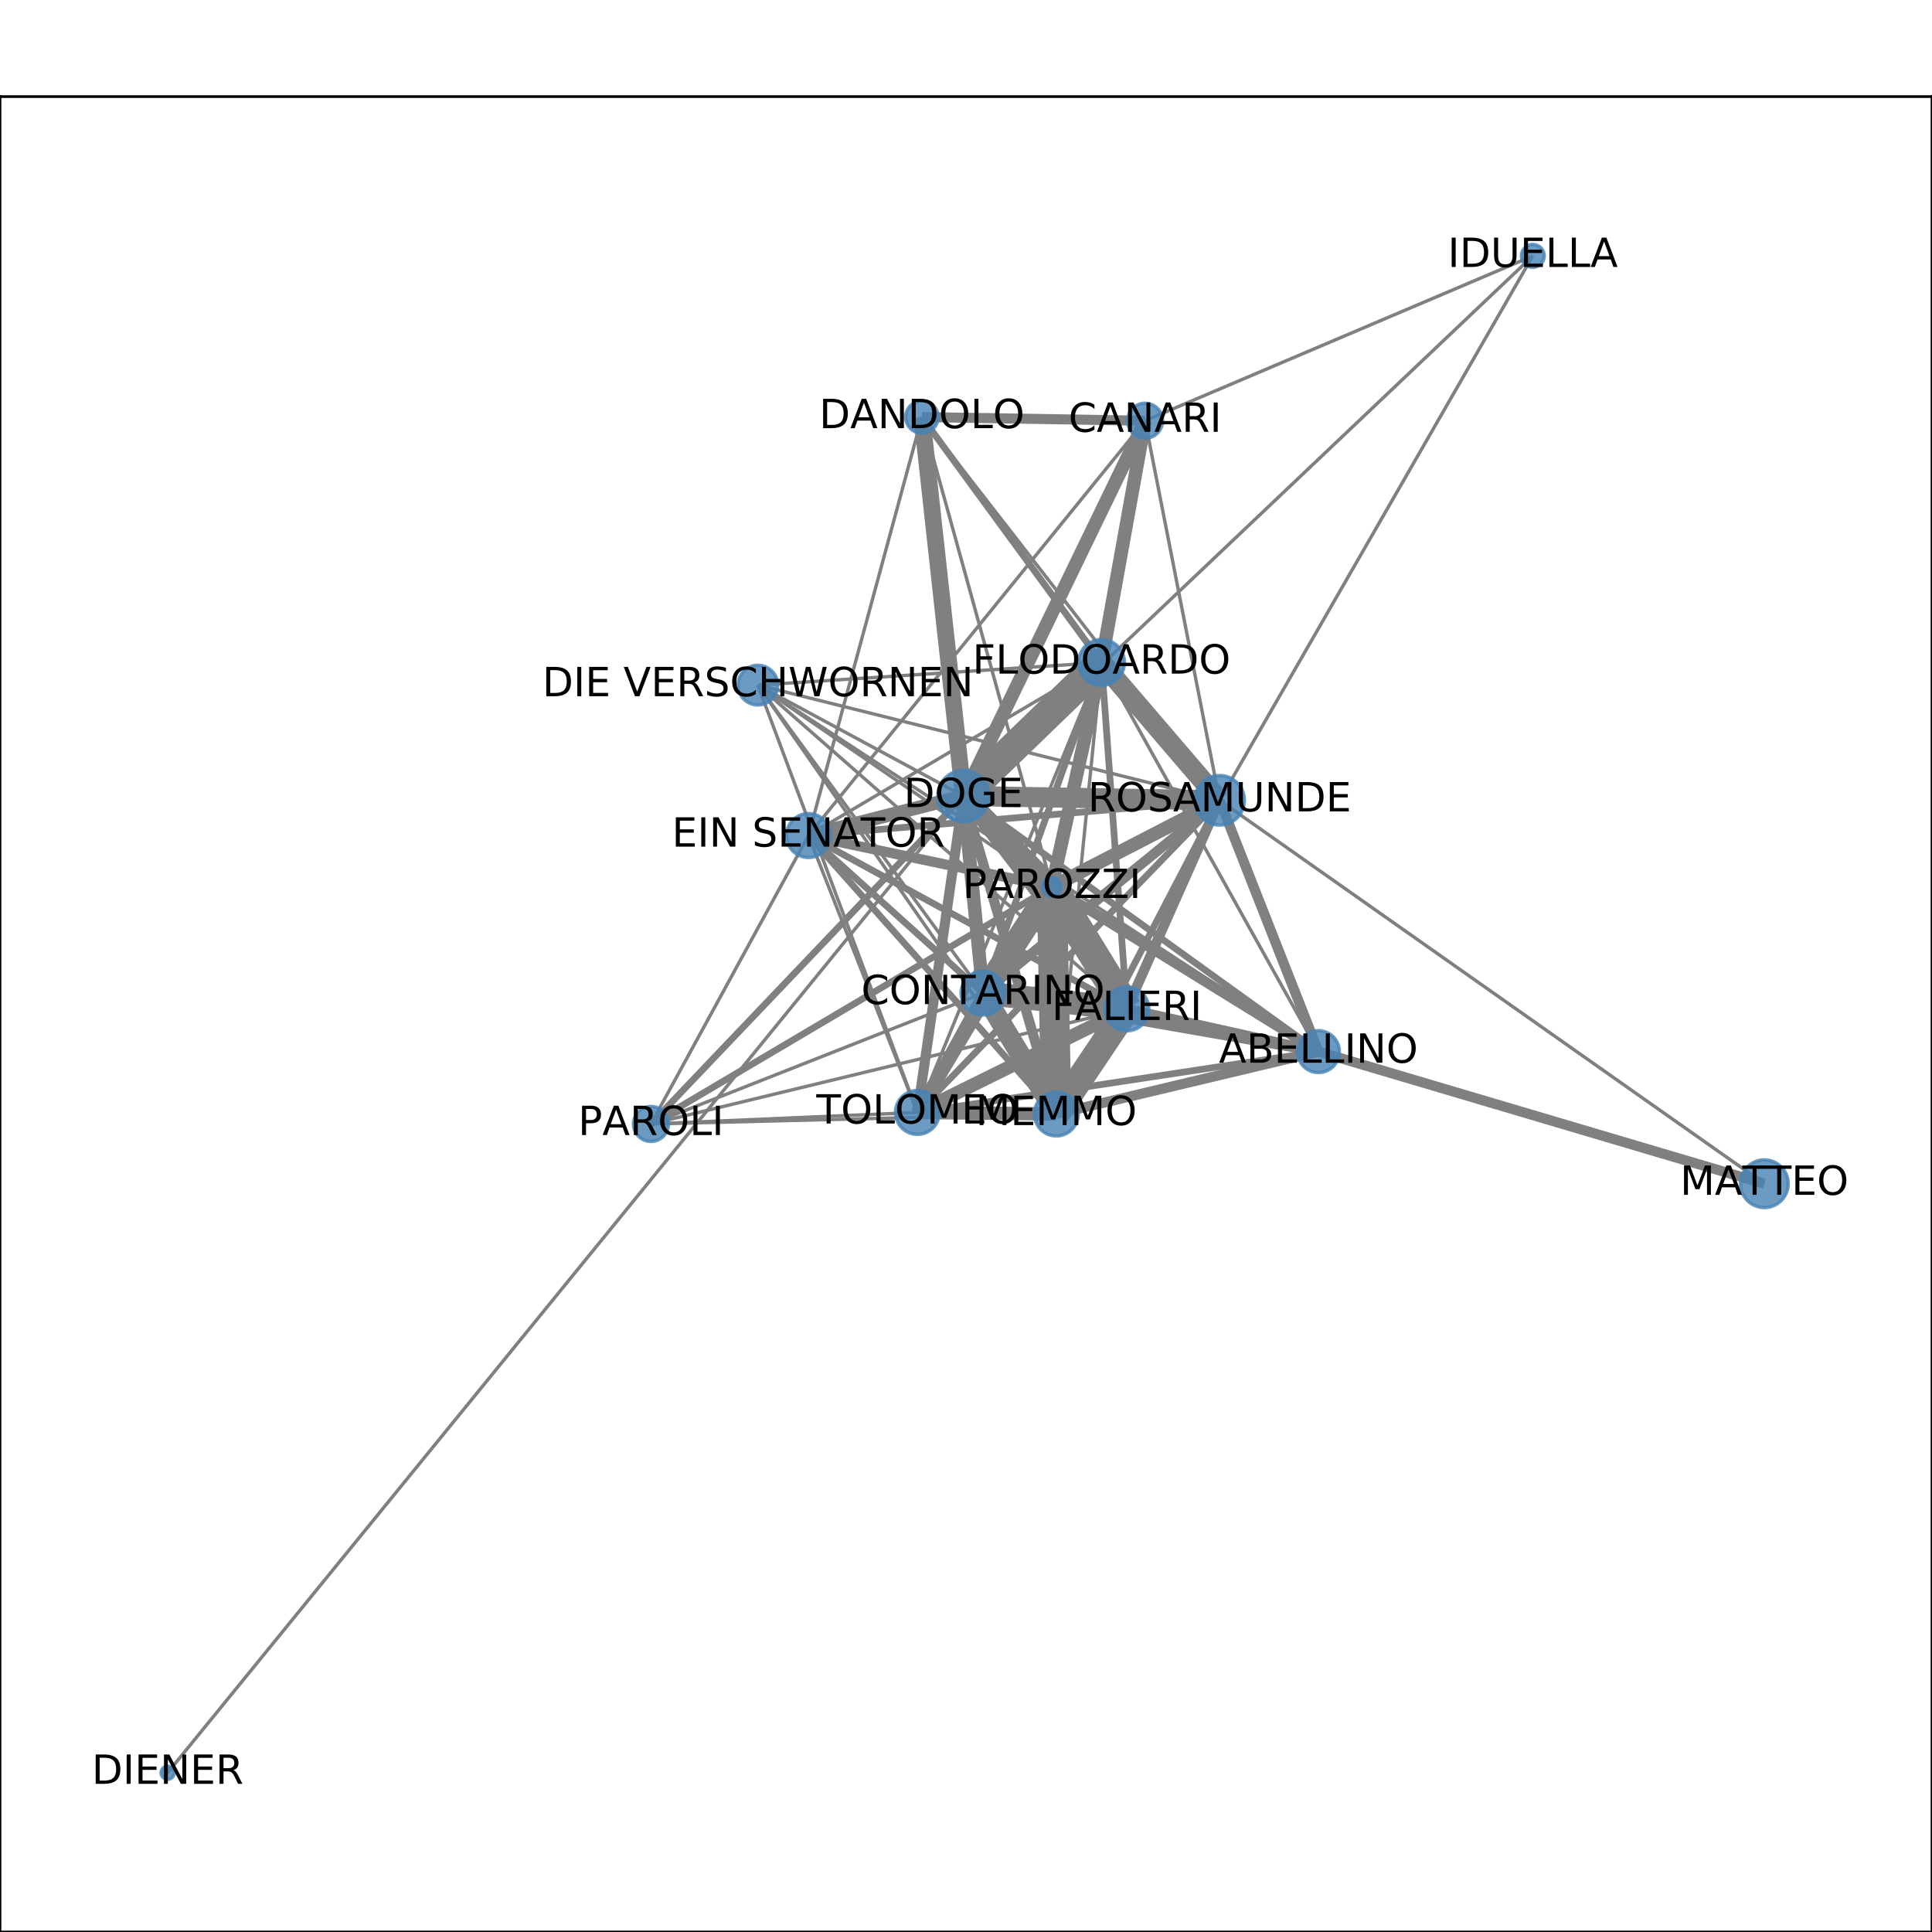 <?xml version="1.0" encoding="utf-8" standalone="no"?>
<!DOCTYPE svg PUBLIC "-//W3C//DTD SVG 1.1//EN"
  "http://www.w3.org/Graphics/SVG/1.1/DTD/svg11.dtd">
<!-- Created with matplotlib (http://matplotlib.org/) -->
<svg height="576pt" version="1.1" viewBox="0 0 576 576" width="576pt" xmlns="http://www.w3.org/2000/svg" xmlns:xlink="http://www.w3.org/1999/xlink">
 <defs>
  <style type="text/css">
*{stroke-linecap:butt;stroke-linejoin:round;}
  </style>
 </defs>
 <g id="figure_1">
  <g id="patch_1">
   <path d="M 0 576 
L 576 576 
L 576 0 
L 0 0 
z
" style="fill:#ffffff;"/>
  </g>
  <g id="axes_1">
   <g id="patch_2">
    <path d="M 0 576 
L 576 576 
L 576 28.8 
L 0 28.8 
z
" style="fill:#ffffff;"/>
   </g>
   <g id="LineCollection_1">
    <path clip-path="url(#p68ef803534)" d="M 241.024 249.104 
L 273.522 331.653 
" style="fill:none;stroke:#808080;"/>
    <path clip-path="url(#p68ef803534)" d="M 241.024 249.104 
L 341.391 125.437 
" style="fill:none;stroke:#808080;"/>
    <path clip-path="url(#p68ef803534)" d="M 241.024 249.104 
L 293.077 296.057 
" style="fill:none;stroke:#808080;stroke-width:2;"/>
    <path clip-path="url(#p68ef803534)" d="M 241.024 249.104 
L 313.596 264.42 
" style="fill:none;stroke:#808080;stroke-width:3;"/>
    <path clip-path="url(#p68ef803534)" d="M 241.024 249.104 
L 194.077 335.09 
" style="fill:none;stroke:#808080;"/>
    <path clip-path="url(#p68ef803534)" d="M 241.024 249.104 
L 274.854 124.339 
" style="fill:none;stroke:#808080;"/>
    <path clip-path="url(#p68ef803534)" d="M 241.024 249.104 
L 287.233 237.315 
" style="fill:none;stroke:#808080;stroke-width:4;"/>
    <path clip-path="url(#p68ef803534)" d="M 241.024 249.104 
L 363.608 238.597 
" style="fill:none;stroke:#808080;stroke-width:2;"/>
    <path clip-path="url(#p68ef803534)" d="M 241.024 249.104 
L 335.961 300.787 
" style="fill:none;stroke:#808080;stroke-width:2;"/>
    <path clip-path="url(#p68ef803534)" d="M 241.024 249.104 
L 314.918 332.12 
" style="fill:none;stroke:#808080;stroke-width:2;"/>
    <path clip-path="url(#p68ef803534)" d="M 241.024 249.104 
L 328.404 197.516 
" style="fill:none;stroke:#808080;"/>
    <path clip-path="url(#p68ef803534)" d="M 273.522 331.653 
L 393.079 313.526 
" style="fill:none;stroke:#808080;stroke-width:2;"/>
    <path clip-path="url(#p68ef803534)" d="M 273.522 331.653 
L 293.077 296.057 
" style="fill:none;stroke:#808080;stroke-width:3;"/>
    <path clip-path="url(#p68ef803534)" d="M 273.522 331.653 
L 314.918 332.12 
" style="fill:none;stroke:#808080;stroke-width:4;"/>
    <path clip-path="url(#p68ef803534)" d="M 273.522 331.653 
L 194.077 335.09 
" style="fill:none;stroke:#808080;"/>
    <path clip-path="url(#p68ef803534)" d="M 273.522 331.653 
L 287.233 237.315 
" style="fill:none;stroke:#808080;stroke-width:3;"/>
    <path clip-path="url(#p68ef803534)" d="M 273.522 331.653 
L 363.608 238.597 
" style="fill:none;stroke:#808080;stroke-width:2;"/>
    <path clip-path="url(#p68ef803534)" d="M 273.522 331.653 
L 335.961 300.787 
" style="fill:none;stroke:#808080;stroke-width:4;"/>
    <path clip-path="url(#p68ef803534)" d="M 273.522 331.653 
L 225.953 204.259 
" style="fill:none;stroke:#808080;"/>
    <path clip-path="url(#p68ef803534)" d="M 273.522 331.653 
L 313.596 264.42 
" style="fill:none;stroke:#808080;stroke-width:4;"/>
    <path clip-path="url(#p68ef803534)" d="M 273.522 331.653 
L 328.404 197.516 
" style="fill:none;stroke:#808080;"/>
    <path clip-path="url(#p68ef803534)" d="M 293.077 296.057 
L 287.233 237.315 
" style="fill:none;stroke:#808080;stroke-width:4;"/>
    <path clip-path="url(#p68ef803534)" d="M 293.077 296.057 
L 314.918 332.12 
" style="fill:none;stroke:#808080;stroke-width:6;"/>
    <path clip-path="url(#p68ef803534)" d="M 293.077 296.057 
L 194.077 335.09 
" style="fill:none;stroke:#808080;"/>
    <path clip-path="url(#p68ef803534)" d="M 293.077 296.057 
L 363.608 238.597 
" style="fill:none;stroke:#808080;stroke-width:3;"/>
    <path clip-path="url(#p68ef803534)" d="M 293.077 296.057 
L 393.079 313.526 
" style="fill:none;stroke:#808080;stroke-width:3;"/>
    <path clip-path="url(#p68ef803534)" d="M 293.077 296.057 
L 335.961 300.787 
" style="fill:none;stroke:#808080;stroke-width:7;"/>
    <path clip-path="url(#p68ef803534)" d="M 293.077 296.057 
L 225.953 204.259 
" style="fill:none;stroke:#808080;"/>
    <path clip-path="url(#p68ef803534)" d="M 293.077 296.057 
L 313.596 264.42 
" style="fill:none;stroke:#808080;stroke-width:7;"/>
    <path clip-path="url(#p68ef803534)" d="M 293.077 296.057 
L 328.404 197.516 
" style="fill:none;stroke:#808080;stroke-width:2;"/>
    <path clip-path="url(#p68ef803534)" d="M 194.077 335.09 
L 314.918 332.12 
" style="fill:none;stroke:#808080;"/>
    <path clip-path="url(#p68ef803534)" d="M 194.077 335.09 
L 287.233 237.315 
" style="fill:none;stroke:#808080;stroke-width:2;"/>
    <path clip-path="url(#p68ef803534)" d="M 194.077 335.09 
L 335.961 300.787 
" style="fill:none;stroke:#808080;"/>
    <path clip-path="url(#p68ef803534)" d="M 194.077 335.09 
L 313.596 264.42 
" style="fill:none;stroke:#808080;stroke-width:2;"/>
    <path clip-path="url(#p68ef803534)" d="M 49.983 528.516 
L 287.233 237.315 
" style="fill:none;stroke:#808080;"/>
    <path clip-path="url(#p68ef803534)" d="M 363.608 238.597 
L 335.961 300.787 
" style="fill:none;stroke:#808080;stroke-width:3;"/>
    <path clip-path="url(#p68ef803534)" d="M 363.608 238.597 
L 225.953 204.259 
" style="fill:none;stroke:#808080;"/>
    <path clip-path="url(#p68ef803534)" d="M 363.608 238.597 
L 314.918 332.12 
" style="fill:none;stroke:#808080;stroke-width:2;"/>
    <path clip-path="url(#p68ef803534)" d="M 363.608 238.597 
L 341.391 125.437 
" style="fill:none;stroke:#808080;"/>
    <path clip-path="url(#p68ef803534)" d="M 363.608 238.597 
L 287.233 237.315 
" style="fill:none;stroke:#808080;stroke-width:6;"/>
    <path clip-path="url(#p68ef803534)" d="M 363.608 238.597 
L 526.017 352.912 
" style="fill:none;stroke:#808080;"/>
    <path clip-path="url(#p68ef803534)" d="M 363.608 238.597 
L 274.854 124.339 
" style="fill:none;stroke:#808080;"/>
    <path clip-path="url(#p68ef803534)" d="M 363.608 238.597 
L 456.989 76.284 
" style="fill:none;stroke:#808080;"/>
    <path clip-path="url(#p68ef803534)" d="M 363.608 238.597 
L 393.079 313.526 
" style="fill:none;stroke:#808080;stroke-width:3;"/>
    <path clip-path="url(#p68ef803534)" d="M 363.608 238.597 
L 313.596 264.42 
" style="fill:none;stroke:#808080;stroke-width:4;"/>
    <path clip-path="url(#p68ef803534)" d="M 363.608 238.597 
L 328.404 197.516 
" style="fill:none;stroke:#808080;stroke-width:6;"/>
    <path clip-path="url(#p68ef803534)" d="M 335.961 300.787 
L 314.918 332.12 
" style="fill:none;stroke:#808080;stroke-width:8;"/>
    <path clip-path="url(#p68ef803534)" d="M 335.961 300.787 
L 287.233 237.315 
" style="fill:none;stroke:#808080;stroke-width:4;"/>
    <path clip-path="url(#p68ef803534)" d="M 335.961 300.787 
L 393.079 313.526 
" style="fill:none;stroke:#808080;stroke-width:3;"/>
    <path clip-path="url(#p68ef803534)" d="M 335.961 300.787 
L 225.953 204.259 
" style="fill:none;stroke:#808080;"/>
    <path clip-path="url(#p68ef803534)" d="M 335.961 300.787 
L 313.596 264.42 
" style="fill:none;stroke:#808080;stroke-width:9;"/>
    <path clip-path="url(#p68ef803534)" d="M 335.961 300.787 
L 328.404 197.516 
" style="fill:none;stroke:#808080;stroke-width:2;"/>
    <path clip-path="url(#p68ef803534)" d="M 314.918 332.12 
L 287.233 237.315 
" style="fill:none;stroke:#808080;stroke-width:3;"/>
    <path clip-path="url(#p68ef803534)" d="M 314.918 332.12 
L 393.079 313.526 
" style="fill:none;stroke:#808080;stroke-width:3;"/>
    <path clip-path="url(#p68ef803534)" d="M 314.918 332.12 
L 225.953 204.259 
" style="fill:none;stroke:#808080;"/>
    <path clip-path="url(#p68ef803534)" d="M 314.918 332.12 
L 313.596 264.42 
" style="fill:none;stroke:#808080;stroke-width:9;"/>
    <path clip-path="url(#p68ef803534)" d="M 314.918 332.12 
L 328.404 197.516 
" style="fill:none;stroke:#808080;"/>
    <path clip-path="url(#p68ef803534)" d="M 341.391 125.437 
L 287.233 237.315 
" style="fill:none;stroke:#808080;stroke-width:4;"/>
    <path clip-path="url(#p68ef803534)" d="M 341.391 125.437 
L 274.854 124.339 
" style="fill:none;stroke:#808080;stroke-width:3;"/>
    <path clip-path="url(#p68ef803534)" d="M 341.391 125.437 
L 456.989 76.284 
" style="fill:none;stroke:#808080;"/>
    <path clip-path="url(#p68ef803534)" d="M 341.391 125.437 
L 313.596 264.42 
" style="fill:none;stroke:#808080;"/>
    <path clip-path="url(#p68ef803534)" d="M 341.391 125.437 
L 328.404 197.516 
" style="fill:none;stroke:#808080;stroke-width:4;"/>
    <path clip-path="url(#p68ef803534)" d="M 287.233 237.315 
L 225.953 204.259 
" style="fill:none;stroke:#808080;"/>
    <path clip-path="url(#p68ef803534)" d="M 287.233 237.315 
L 274.854 124.339 
" style="fill:none;stroke:#808080;stroke-width:5;"/>
    <path clip-path="url(#p68ef803534)" d="M 287.233 237.315 
L 456.989 76.284 
" style="fill:none;stroke:#808080;"/>
    <path clip-path="url(#p68ef803534)" d="M 287.233 237.315 
L 393.079 313.526 
" style="fill:none;stroke:#808080;stroke-width:2;"/>
    <path clip-path="url(#p68ef803534)" d="M 287.233 237.315 
L 313.596 264.42 
" style="fill:none;stroke:#808080;stroke-width:6;"/>
    <path clip-path="url(#p68ef803534)" d="M 287.233 237.315 
L 328.404 197.516 
" style="fill:none;stroke:#808080;stroke-width:9;"/>
    <path clip-path="url(#p68ef803534)" d="M 526.017 352.912 
L 393.079 313.526 
" style="fill:none;stroke:#808080;stroke-width:3;"/>
    <path clip-path="url(#p68ef803534)" d="M 274.854 124.339 
L 313.596 264.42 
" style="fill:none;stroke:#808080;"/>
    <path clip-path="url(#p68ef803534)" d="M 274.854 124.339 
L 328.404 197.516 
" style="fill:none;stroke:#808080;stroke-width:2;"/>
    <path clip-path="url(#p68ef803534)" d="M 393.079 313.526 
L 225.953 204.259 
" style="fill:none;stroke:#808080;"/>
    <path clip-path="url(#p68ef803534)" d="M 393.079 313.526 
L 313.596 264.42 
" style="fill:none;stroke:#808080;stroke-width:3;"/>
    <path clip-path="url(#p68ef803534)" d="M 393.079 313.526 
L 328.404 197.516 
" style="fill:none;stroke:#808080;"/>
    <path clip-path="url(#p68ef803534)" d="M 225.953 204.259 
L 313.596 264.42 
" style="fill:none;stroke:#808080;"/>
    <path clip-path="url(#p68ef803534)" d="M 225.953 204.259 
L 328.404 197.516 
" style="fill:none;stroke:#808080;"/>
    <path clip-path="url(#p68ef803534)" d="M 313.596 264.42 
L 328.404 197.516 
" style="fill:none;stroke:#808080;stroke-width:4;"/>
   </g>
   <g id="matplotlib.axis_1">
    <g id="xtick_1">
     <g id="line2d_1">
      <defs>
       <path d="M 0 0 
L 0 3.5 
" id="m6fbe673f7e" style="stroke:#000000;stroke-width:0.8;"/>
      </defs>
      <g>
       <use style="stroke:#000000;stroke-width:0.8;" x="49.983" xlink:href="#m6fbe673f7e" y="576"/>
      </g>
     </g>
     <g id="text_1">
      <!-- 0.0 -->
      <defs>
       <path d="M 31.781 66.406 
Q 24.172 66.406 20.328 58.906 
Q 16.5 51.422 16.5 36.375 
Q 16.5 21.391 20.328 13.891 
Q 24.172 6.391 31.781 6.391 
Q 39.453 6.391 43.281 13.891 
Q 47.125 21.391 47.125 36.375 
Q 47.125 51.422 43.281 58.906 
Q 39.453 66.406 31.781 66.406 
z
M 31.781 74.219 
Q 44.047 74.219 50.516 64.516 
Q 56.984 54.828 56.984 36.375 
Q 56.984 17.969 50.516 8.266 
Q 44.047 -1.422 31.781 -1.422 
Q 19.531 -1.422 13.062 8.266 
Q 6.594 17.969 6.594 36.375 
Q 6.594 54.828 13.062 64.516 
Q 19.531 74.219 31.781 74.219 
z
" id="DejaVuSans-30"/>
       <path d="M 10.688 12.406 
L 21 12.406 
L 21 0 
L 10.688 0 
z
" id="DejaVuSans-2e"/>
      </defs>
      <g transform="translate(42.032 590.598)scale(0.1 -0.1)">
       <use xlink:href="#DejaVuSans-30"/>
       <use x="63.623" xlink:href="#DejaVuSans-2e"/>
       <use x="95.41" xlink:href="#DejaVuSans-30"/>
      </g>
     </g>
    </g>
    <g id="xtick_2">
     <g id="line2d_2">
      <g>
       <use style="stroke:#000000;stroke-width:0.8;" x="145.19" xlink:href="#m6fbe673f7e" y="576"/>
      </g>
     </g>
     <g id="text_2">
      <!-- 0.2 -->
      <defs>
       <path d="M 19.188 8.297 
L 53.609 8.297 
L 53.609 0 
L 7.328 0 
L 7.328 8.297 
Q 12.938 14.109 22.625 23.891 
Q 32.328 33.688 34.812 36.531 
Q 39.547 41.844 41.422 45.531 
Q 43.312 49.219 43.312 52.781 
Q 43.312 58.594 39.234 62.25 
Q 35.156 65.922 28.609 65.922 
Q 23.969 65.922 18.812 64.312 
Q 13.672 62.703 7.812 59.422 
L 7.812 69.391 
Q 13.766 71.781 18.938 73 
Q 24.125 74.219 28.422 74.219 
Q 39.75 74.219 46.484 68.547 
Q 53.219 62.891 53.219 53.422 
Q 53.219 48.922 51.531 44.891 
Q 49.859 40.875 45.406 35.406 
Q 44.188 33.984 37.641 27.219 
Q 31.109 20.453 19.188 8.297 
z
" id="DejaVuSans-32"/>
      </defs>
      <g transform="translate(137.239 590.598)scale(0.1 -0.1)">
       <use xlink:href="#DejaVuSans-30"/>
       <use x="63.623" xlink:href="#DejaVuSans-2e"/>
       <use x="95.41" xlink:href="#DejaVuSans-32"/>
      </g>
     </g>
    </g>
    <g id="xtick_3">
     <g id="line2d_3">
      <g>
       <use style="stroke:#000000;stroke-width:0.8;" x="240.397" xlink:href="#m6fbe673f7e" y="576"/>
      </g>
     </g>
     <g id="text_3">
      <!-- 0.4 -->
      <defs>
       <path d="M 37.797 64.312 
L 12.891 25.391 
L 37.797 25.391 
z
M 35.203 72.906 
L 47.609 72.906 
L 47.609 25.391 
L 58.016 25.391 
L 58.016 17.188 
L 47.609 17.188 
L 47.609 0 
L 37.797 0 
L 37.797 17.188 
L 4.891 17.188 
L 4.891 26.703 
z
" id="DejaVuSans-34"/>
      </defs>
      <g transform="translate(232.445 590.598)scale(0.1 -0.1)">
       <use xlink:href="#DejaVuSans-30"/>
       <use x="63.623" xlink:href="#DejaVuSans-2e"/>
       <use x="95.41" xlink:href="#DejaVuSans-34"/>
      </g>
     </g>
    </g>
    <g id="xtick_4">
     <g id="line2d_4">
      <g>
       <use style="stroke:#000000;stroke-width:0.8;" x="335.603" xlink:href="#m6fbe673f7e" y="576"/>
      </g>
     </g>
     <g id="text_4">
      <!-- 0.6 -->
      <defs>
       <path d="M 33.016 40.375 
Q 26.375 40.375 22.484 35.828 
Q 18.609 31.297 18.609 23.391 
Q 18.609 15.531 22.484 10.953 
Q 26.375 6.391 33.016 6.391 
Q 39.656 6.391 43.531 10.953 
Q 47.406 15.531 47.406 23.391 
Q 47.406 31.297 43.531 35.828 
Q 39.656 40.375 33.016 40.375 
z
M 52.594 71.297 
L 52.594 62.312 
Q 48.875 64.062 45.094 64.984 
Q 41.312 65.922 37.594 65.922 
Q 27.828 65.922 22.672 59.328 
Q 17.531 52.734 16.797 39.406 
Q 19.672 43.656 24.016 45.922 
Q 28.375 48.188 33.594 48.188 
Q 44.578 48.188 50.953 41.516 
Q 57.328 34.859 57.328 23.391 
Q 57.328 12.156 50.688 5.359 
Q 44.047 -1.422 33.016 -1.422 
Q 20.359 -1.422 13.672 8.266 
Q 6.984 17.969 6.984 36.375 
Q 6.984 53.656 15.188 63.938 
Q 23.391 74.219 37.203 74.219 
Q 40.922 74.219 44.703 73.484 
Q 48.484 72.75 52.594 71.297 
z
" id="DejaVuSans-36"/>
      </defs>
      <g transform="translate(327.652 590.598)scale(0.1 -0.1)">
       <use xlink:href="#DejaVuSans-30"/>
       <use x="63.623" xlink:href="#DejaVuSans-2e"/>
       <use x="95.41" xlink:href="#DejaVuSans-36"/>
      </g>
     </g>
    </g>
    <g id="xtick_5">
     <g id="line2d_5">
      <g>
       <use style="stroke:#000000;stroke-width:0.8;" x="430.81" xlink:href="#m6fbe673f7e" y="576"/>
      </g>
     </g>
     <g id="text_5">
      <!-- 0.8 -->
      <defs>
       <path d="M 31.781 34.625 
Q 24.75 34.625 20.719 30.859 
Q 16.703 27.094 16.703 20.516 
Q 16.703 13.922 20.719 10.156 
Q 24.75 6.391 31.781 6.391 
Q 38.812 6.391 42.859 10.172 
Q 46.922 13.969 46.922 20.516 
Q 46.922 27.094 42.891 30.859 
Q 38.875 34.625 31.781 34.625 
z
M 21.922 38.812 
Q 15.578 40.375 12.031 44.719 
Q 8.5 49.078 8.5 55.328 
Q 8.5 64.062 14.719 69.141 
Q 20.953 74.219 31.781 74.219 
Q 42.672 74.219 48.875 69.141 
Q 55.078 64.062 55.078 55.328 
Q 55.078 49.078 51.531 44.719 
Q 48 40.375 41.703 38.812 
Q 48.828 37.156 52.797 32.312 
Q 56.781 27.484 56.781 20.516 
Q 56.781 9.906 50.312 4.234 
Q 43.844 -1.422 31.781 -1.422 
Q 19.734 -1.422 13.25 4.234 
Q 6.781 9.906 6.781 20.516 
Q 6.781 27.484 10.781 32.312 
Q 14.797 37.156 21.922 38.812 
z
M 18.312 54.391 
Q 18.312 48.734 21.844 45.562 
Q 25.391 42.391 31.781 42.391 
Q 38.141 42.391 41.719 45.562 
Q 45.312 48.734 45.312 54.391 
Q 45.312 60.062 41.719 63.234 
Q 38.141 66.406 31.781 66.406 
Q 25.391 66.406 21.844 63.234 
Q 18.312 60.062 18.312 54.391 
z
" id="DejaVuSans-38"/>
      </defs>
      <g transform="translate(422.858 590.598)scale(0.1 -0.1)">
       <use xlink:href="#DejaVuSans-30"/>
       <use x="63.623" xlink:href="#DejaVuSans-2e"/>
       <use x="95.41" xlink:href="#DejaVuSans-38"/>
      </g>
     </g>
    </g>
    <g id="xtick_6">
     <g id="line2d_6">
      <g>
       <use style="stroke:#000000;stroke-width:0.8;" x="526.017" xlink:href="#m6fbe673f7e" y="576"/>
      </g>
     </g>
     <g id="text_6">
      <!-- 1.0 -->
      <defs>
       <path d="M 12.406 8.297 
L 28.516 8.297 
L 28.516 63.922 
L 10.984 60.406 
L 10.984 69.391 
L 28.422 72.906 
L 38.281 72.906 
L 38.281 8.297 
L 54.391 8.297 
L 54.391 0 
L 12.406 0 
z
" id="DejaVuSans-31"/>
      </defs>
      <g transform="translate(518.065 590.598)scale(0.1 -0.1)">
       <use xlink:href="#DejaVuSans-31"/>
       <use x="63.623" xlink:href="#DejaVuSans-2e"/>
       <use x="95.41" xlink:href="#DejaVuSans-30"/>
      </g>
     </g>
    </g>
   </g>
   <g id="matplotlib.axis_2">
    <g id="ytick_1">
     <g id="line2d_7">
      <defs>
       <path d="M 0 0 
L -3.5 0 
" id="mb320ed75db" style="stroke:#000000;stroke-width:0.8;"/>
      </defs>
      <g>
       <use style="stroke:#000000;stroke-width:0.8;" x="0" xlink:href="#mb320ed75db" y="528.516"/>
      </g>
     </g>
     <g id="text_7">
      <!-- 0.0 -->
      <g transform="translate(-22.903 532.315)scale(0.1 -0.1)">
       <use xlink:href="#DejaVuSans-30"/>
       <use x="63.623" xlink:href="#DejaVuSans-2e"/>
       <use x="95.41" xlink:href="#DejaVuSans-30"/>
      </g>
     </g>
    </g>
    <g id="ytick_2">
     <g id="line2d_8">
      <g>
       <use style="stroke:#000000;stroke-width:0.8;" x="0" xlink:href="#mb320ed75db" y="431.141"/>
      </g>
     </g>
     <g id="text_8">
      <!-- 0.2 -->
      <g transform="translate(-22.903 434.941)scale(0.1 -0.1)">
       <use xlink:href="#DejaVuSans-30"/>
       <use x="63.623" xlink:href="#DejaVuSans-2e"/>
       <use x="95.41" xlink:href="#DejaVuSans-32"/>
      </g>
     </g>
    </g>
    <g id="ytick_3">
     <g id="line2d_9">
      <g>
       <use style="stroke:#000000;stroke-width:0.8;" x="0" xlink:href="#mb320ed75db" y="333.767"/>
      </g>
     </g>
     <g id="text_9">
      <!-- 0.4 -->
      <g transform="translate(-22.903 337.566)scale(0.1 -0.1)">
       <use xlink:href="#DejaVuSans-30"/>
       <use x="63.623" xlink:href="#DejaVuSans-2e"/>
       <use x="95.41" xlink:href="#DejaVuSans-34"/>
      </g>
     </g>
    </g>
    <g id="ytick_4">
     <g id="line2d_10">
      <g>
       <use style="stroke:#000000;stroke-width:0.8;" x="0" xlink:href="#mb320ed75db" y="236.393"/>
      </g>
     </g>
     <g id="text_10">
      <!-- 0.6 -->
      <g transform="translate(-22.903 240.192)scale(0.1 -0.1)">
       <use xlink:href="#DejaVuSans-30"/>
       <use x="63.623" xlink:href="#DejaVuSans-2e"/>
       <use x="95.41" xlink:href="#DejaVuSans-36"/>
      </g>
     </g>
    </g>
    <g id="ytick_5">
     <g id="line2d_11">
      <g>
       <use style="stroke:#000000;stroke-width:0.8;" x="0" xlink:href="#mb320ed75db" y="139.019"/>
      </g>
     </g>
     <g id="text_11">
      <!-- 0.8 -->
      <g transform="translate(-22.903 142.818)scale(0.1 -0.1)">
       <use xlink:href="#DejaVuSans-30"/>
       <use x="63.623" xlink:href="#DejaVuSans-2e"/>
       <use x="95.41" xlink:href="#DejaVuSans-38"/>
      </g>
     </g>
    </g>
    <g id="ytick_6">
     <g id="line2d_12">
      <g>
       <use style="stroke:#000000;stroke-width:0.8;" x="0" xlink:href="#mb320ed75db" y="41.645"/>
      </g>
     </g>
     <g id="text_12">
      <!-- 1.0 -->
      <g transform="translate(-22.903 45.444)scale(0.1 -0.1)">
       <use xlink:href="#DejaVuSans-31"/>
       <use x="63.623" xlink:href="#DejaVuSans-2e"/>
       <use x="95.41" xlink:href="#DejaVuSans-30"/>
      </g>
     </g>
    </g>
   </g>
   <g id="PathCollection_1">
    <path clip-path="url(#p68ef803534)" d="M 241.024 255.659 
C 242.762 255.659 244.43 254.968 245.659 253.739 
C 246.888 252.51 247.579 250.842 247.579 249.104 
C 247.579 247.366 246.888 245.698 245.659 244.469 
C 244.43 243.24 242.762 242.549 241.024 242.549 
C 239.286 242.549 237.618 243.24 236.389 244.469 
C 235.16 245.698 234.469 247.366 234.469 249.104 
C 234.469 250.842 235.16 252.51 236.389 253.739 
C 237.618 254.968 239.286 255.659 241.024 255.659 
z
" style="fill:#4682b4;fill-opacity:0.8;stroke:#4682b4;stroke-opacity:0.8;"/>
    <path clip-path="url(#p68ef803534)" d="M 273.522 338.208 
C 275.261 338.208 276.928 337.517 278.158 336.288 
C 279.387 335.058 280.078 333.391 280.078 331.653 
C 280.078 329.914 279.387 328.247 278.158 327.017 
C 276.928 325.788 275.261 325.098 273.522 325.098 
C 271.784 325.098 270.117 325.788 268.887 327.017 
C 267.658 328.247 266.967 329.914 266.967 331.653 
C 266.967 333.391 267.658 335.058 268.887 336.288 
C 270.117 337.517 271.784 338.208 273.522 338.208 
z
" style="fill:#4682b4;fill-opacity:0.8;stroke:#4682b4;stroke-opacity:0.8;"/>
    <path clip-path="url(#p68ef803534)" d="M 293.077 302.612 
C 294.815 302.612 296.482 301.921 297.712 300.692 
C 298.941 299.463 299.632 297.795 299.632 296.057 
C 299.632 294.319 298.941 292.651 297.712 291.422 
C 296.482 290.193 294.815 289.502 293.077 289.502 
C 291.338 289.502 289.671 290.193 288.441 291.422 
C 287.212 292.651 286.521 294.319 286.521 296.057 
C 286.521 297.795 287.212 299.463 288.441 300.692 
C 289.671 301.921 291.338 302.612 293.077 302.612 
z
" style="fill:#4682b4;fill-opacity:0.8;stroke:#4682b4;stroke-opacity:0.8;"/>
    <path clip-path="url(#p68ef803534)" d="M 194.077 340.319 
C 195.464 340.319 196.794 339.768 197.774 338.787 
C 198.755 337.807 199.306 336.477 199.306 335.09 
C 199.306 333.703 198.755 332.373 197.774 331.392 
C 196.794 330.412 195.464 329.861 194.077 329.861 
C 192.69 329.861 191.36 330.412 190.379 331.392 
C 189.399 332.373 188.848 333.703 188.848 335.09 
C 188.848 336.477 189.399 337.807 190.379 338.787 
C 191.36 339.768 192.69 340.319 194.077 340.319 
z
" style="fill:#4682b4;fill-opacity:0.8;stroke:#4682b4;stroke-opacity:0.8;"/>
    <path clip-path="url(#p68ef803534)" d="M 49.983 530.492 
C 50.508 530.492 51.01 530.284 51.381 529.913 
C 51.752 529.543 51.96 529.04 51.96 528.516 
C 51.96 527.992 51.752 527.489 51.381 527.118 
C 51.01 526.748 50.508 526.539 49.983 526.539 
C 49.459 526.539 48.957 526.748 48.586 527.118 
C 48.215 527.489 48.007 527.992 48.007 528.516 
C 48.007 529.04 48.215 529.543 48.586 529.913 
C 48.957 530.284 49.459 530.492 49.983 530.492 
z
" style="fill:#4682b4;fill-opacity:0.8;stroke:#4682b4;stroke-opacity:0.8;"/>
    <path clip-path="url(#p68ef803534)" d="M 363.608 245.992 
C 365.569 245.992 367.45 245.213 368.837 243.826 
C 370.224 242.439 371.003 240.558 371.003 238.597 
C 371.003 236.635 370.224 234.754 368.837 233.368 
C 367.45 231.981 365.569 231.202 363.608 231.202 
C 361.647 231.202 359.765 231.981 358.379 233.368 
C 356.992 234.754 356.213 236.635 356.213 238.597 
C 356.213 240.558 356.992 242.439 358.379 243.826 
C 359.765 245.213 361.647 245.992 363.608 245.992 
z
" style="fill:#4682b4;fill-opacity:0.8;stroke:#4682b4;stroke-opacity:0.8;"/>
    <path clip-path="url(#p68ef803534)" d="M 335.961 307.342 
C 337.699 307.342 339.367 306.651 340.596 305.422 
C 341.825 304.193 342.516 302.525 342.516 300.787 
C 342.516 299.048 341.825 297.381 340.596 296.152 
C 339.367 294.922 337.699 294.232 335.961 294.232 
C 334.223 294.232 332.555 294.922 331.326 296.152 
C 330.097 297.381 329.406 299.048 329.406 300.787 
C 329.406 302.525 330.097 304.193 331.326 305.422 
C 332.555 306.651 334.223 307.342 335.961 307.342 
z
" style="fill:#4682b4;fill-opacity:0.8;stroke:#4682b4;stroke-opacity:0.8;"/>
    <path clip-path="url(#p68ef803534)" d="M 314.918 338.675 
C 316.657 338.675 318.324 337.984 319.554 336.755 
C 320.783 335.526 321.474 333.859 321.474 332.12 
C 321.474 330.382 320.783 328.714 319.554 327.485 
C 318.324 326.256 316.657 325.565 314.918 325.565 
C 313.18 325.565 311.513 326.256 310.283 327.485 
C 309.054 328.714 308.363 330.382 308.363 332.12 
C 308.363 333.859 309.054 335.526 310.283 336.755 
C 311.513 337.984 313.18 338.675 314.918 338.675 
z
" style="fill:#4682b4;fill-opacity:0.8;stroke:#4682b4;stroke-opacity:0.8;"/>
    <path clip-path="url(#p68ef803534)" d="M 341.391 130.666 
C 342.777 130.666 344.108 130.115 345.088 129.134 
C 346.069 128.154 346.62 126.824 346.62 125.437 
C 346.62 124.05 346.069 122.72 345.088 121.739 
C 344.108 120.759 342.777 120.208 341.391 120.208 
C 340.004 120.208 338.674 120.759 337.693 121.739 
C 336.713 122.72 336.162 124.05 336.162 125.437 
C 336.162 126.824 336.713 128.154 337.693 129.134 
C 338.674 130.115 340.004 130.666 341.391 130.666 
z
" style="fill:#4682b4;fill-opacity:0.8;stroke:#4682b4;stroke-opacity:0.8;"/>
    <path clip-path="url(#p68ef803534)" d="M 287.233 244.969 
C 289.264 244.969 291.211 244.163 292.646 242.727 
C 294.082 241.292 294.888 239.345 294.888 237.315 
C 294.888 235.285 294.082 233.337 292.646 231.902 
C 291.211 230.467 289.264 229.66 287.233 229.66 
C 285.203 229.66 283.256 230.467 281.821 231.902 
C 280.385 233.337 279.579 235.285 279.579 237.315 
C 279.579 239.345 280.385 241.292 281.821 242.727 
C 283.256 244.163 285.203 244.969 287.233 244.969 
z
" style="fill:#4682b4;fill-opacity:0.8;stroke:#4682b4;stroke-opacity:0.8;"/>
    <path clip-path="url(#p68ef803534)" d="M 526.017 360.038 
C 527.906 360.038 529.719 359.287 531.055 357.951 
C 532.392 356.615 533.143 354.802 533.143 352.912 
C 533.143 351.022 532.392 349.21 531.055 347.873 
C 529.719 346.537 527.906 345.786 526.017 345.786 
C 524.127 345.786 522.314 346.537 520.978 347.873 
C 519.641 349.21 518.89 351.022 518.89 352.912 
C 518.89 354.802 519.641 356.615 520.978 357.951 
C 522.314 359.287 524.127 360.038 526.017 360.038 
z
" style="fill:#4682b4;fill-opacity:0.8;stroke:#4682b4;stroke-opacity:0.8;"/>
    <path clip-path="url(#p68ef803534)" d="M 274.854 129.18 
C 276.138 129.18 277.369 128.67 278.277 127.762 
C 279.185 126.854 279.695 125.623 279.695 124.339 
C 279.695 123.055 279.185 121.824 278.277 120.916 
C 277.369 120.008 276.138 119.498 274.854 119.498 
C 273.57 119.498 272.339 120.008 271.431 120.916 
C 270.523 121.824 270.013 123.055 270.013 124.339 
C 270.013 125.623 270.523 126.854 271.431 127.762 
C 272.339 128.67 273.57 129.18 274.854 129.18 
z
" style="fill:#4682b4;fill-opacity:0.8;stroke:#4682b4;stroke-opacity:0.8;"/>
    <path clip-path="url(#p68ef803534)" d="M 456.989 79.708 
C 457.897 79.708 458.768 79.347 459.41 78.705 
C 460.052 78.063 460.413 77.192 460.413 76.284 
C 460.413 75.376 460.052 74.506 459.41 73.864 
C 458.768 73.222 457.897 72.861 456.989 72.861 
C 456.081 72.861 455.211 73.222 454.569 73.864 
C 453.927 74.506 453.566 75.376 453.566 76.284 
C 453.566 77.192 453.927 78.063 454.569 78.705 
C 455.211 79.347 456.081 79.708 456.989 79.708 
z
" style="fill:#4682b4;fill-opacity:0.8;stroke:#4682b4;stroke-opacity:0.8;"/>
    <path clip-path="url(#p68ef803534)" d="M 393.079 319.776 
C 394.737 319.776 396.327 319.118 397.499 317.946 
C 398.671 316.774 399.329 315.184 399.329 313.526 
C 399.329 311.869 398.671 310.279 397.499 309.107 
C 396.327 307.935 394.737 307.276 393.079 307.276 
C 391.422 307.276 389.832 307.935 388.66 309.107 
C 387.488 310.279 386.829 311.869 386.829 313.526 
C 386.829 315.184 387.488 316.774 388.66 317.946 
C 389.832 319.118 391.422 319.776 393.079 319.776 
z
" style="fill:#4682b4;fill-opacity:0.8;stroke:#4682b4;stroke-opacity:0.8;"/>
    <path clip-path="url(#p68ef803534)" d="M 225.953 210.188 
C 227.526 210.188 229.034 209.563 230.146 208.451 
C 231.258 207.34 231.882 205.831 231.882 204.259 
C 231.882 202.686 231.258 201.178 230.146 200.066 
C 229.034 198.954 227.526 198.33 225.953 198.33 
C 224.381 198.33 222.872 198.954 221.761 200.066 
C 220.649 201.178 220.024 202.686 220.024 204.259 
C 220.024 205.831 220.649 207.34 221.761 208.451 
C 222.872 209.563 224.381 210.188 225.953 210.188 
z
" style="fill:#4682b4;fill-opacity:0.8;stroke:#4682b4;stroke-opacity:0.8;"/>
    <path clip-path="url(#p68ef803534)" d="M 313.596 267.215 
C 314.337 267.215 315.048 266.92 315.572 266.396 
C 316.097 265.872 316.391 265.161 316.391 264.42 
C 316.391 263.678 316.097 262.967 315.572 262.443 
C 315.048 261.919 314.337 261.625 313.596 261.625 
C 312.855 261.625 312.144 261.919 311.62 262.443 
C 311.095 262.967 310.801 263.678 310.801 264.42 
C 310.801 265.161 311.095 265.872 311.62 266.396 
C 312.144 266.92 312.855 267.215 313.596 267.215 
z
" style="fill:#4682b4;fill-opacity:0.8;stroke:#4682b4;stroke-opacity:0.8;"/>
    <path clip-path="url(#p68ef803534)" d="M 328.404 204.363 
C 330.22 204.363 331.961 203.641 333.245 202.357 
C 334.529 201.073 335.251 199.332 335.251 197.516 
C 335.251 195.7 334.529 193.959 333.245 192.675 
C 331.961 191.391 330.22 190.669 328.404 190.669 
C 326.588 190.669 324.847 191.391 323.563 192.675 
C 322.279 193.959 321.558 195.7 321.558 197.516 
C 321.558 199.332 322.279 201.073 323.563 202.357 
C 324.847 203.641 326.588 204.363 328.404 204.363 
z
" style="fill:#4682b4;fill-opacity:0.8;stroke:#4682b4;stroke-opacity:0.8;"/>
   </g>
   <g id="patch_3">
    <path d="M 0 576 
L 0 28.8 
" style="fill:none;stroke:#000000;stroke-linecap:square;stroke-linejoin:miter;stroke-width:0.8;"/>
   </g>
   <g id="patch_4">
    <path d="M 576 576 
L 576 28.8 
" style="fill:none;stroke:#000000;stroke-linecap:square;stroke-linejoin:miter;stroke-width:0.8;"/>
   </g>
   <g id="patch_5">
    <path d="M 0 576 
L 576 576 
" style="fill:none;stroke:#000000;stroke-linecap:square;stroke-linejoin:miter;stroke-width:0.8;"/>
   </g>
   <g id="patch_6">
    <path d="M 0 28.8 
L 576 28.8 
" style="fill:none;stroke:#000000;stroke-linecap:square;stroke-linejoin:miter;stroke-width:0.8;"/>
   </g>
   <g id="text_13">
    <g clip-path="url(#p68ef803534)">
     <!-- EIN SENATOR -->
     <defs>
      <path d="M 9.812 72.906 
L 55.906 72.906 
L 55.906 64.594 
L 19.672 64.594 
L 19.672 43.016 
L 54.391 43.016 
L 54.391 34.719 
L 19.672 34.719 
L 19.672 8.297 
L 56.781 8.297 
L 56.781 0 
L 9.812 0 
z
" id="DejaVuSans-45"/>
      <path d="M 9.812 72.906 
L 19.672 72.906 
L 19.672 0 
L 9.812 0 
z
" id="DejaVuSans-49"/>
      <path d="M 9.812 72.906 
L 23.094 72.906 
L 55.422 11.922 
L 55.422 72.906 
L 64.984 72.906 
L 64.984 0 
L 51.703 0 
L 19.391 60.984 
L 19.391 0 
L 9.812 0 
z
" id="DejaVuSans-4e"/>
      <path id="DejaVuSans-20"/>
      <path d="M 53.516 70.516 
L 53.516 60.891 
Q 47.906 63.578 42.922 64.891 
Q 37.938 66.219 33.297 66.219 
Q 25.25 66.219 20.875 63.094 
Q 16.5 59.969 16.5 54.203 
Q 16.5 49.359 19.406 46.891 
Q 22.312 44.438 30.422 42.922 
L 36.375 41.703 
Q 47.406 39.594 52.656 34.297 
Q 57.906 29 57.906 20.125 
Q 57.906 9.516 50.797 4.047 
Q 43.703 -1.422 29.984 -1.422 
Q 24.812 -1.422 18.969 -0.25 
Q 13.141 0.922 6.891 3.219 
L 6.891 13.375 
Q 12.891 10.016 18.656 8.297 
Q 24.422 6.594 29.984 6.594 
Q 38.422 6.594 43.016 9.906 
Q 47.609 13.234 47.609 19.391 
Q 47.609 24.75 44.312 27.781 
Q 41.016 30.812 33.5 32.328 
L 27.484 33.5 
Q 16.453 35.688 11.516 40.375 
Q 6.594 45.062 6.594 53.422 
Q 6.594 63.094 13.406 68.656 
Q 20.219 74.219 32.172 74.219 
Q 37.312 74.219 42.625 73.281 
Q 47.953 72.359 53.516 70.516 
z
" id="DejaVuSans-53"/>
      <path d="M 34.188 63.188 
L 20.797 26.906 
L 47.609 26.906 
z
M 28.609 72.906 
L 39.797 72.906 
L 67.578 0 
L 57.328 0 
L 50.688 18.703 
L 17.828 18.703 
L 11.188 0 
L 0.781 0 
z
" id="DejaVuSans-41"/>
      <path d="M -0.297 72.906 
L 61.375 72.906 
L 61.375 64.594 
L 35.5 64.594 
L 35.5 0 
L 25.594 0 
L 25.594 64.594 
L -0.297 64.594 
z
" id="DejaVuSans-54"/>
      <path d="M 39.406 66.219 
Q 28.656 66.219 22.328 58.203 
Q 16.016 50.203 16.016 36.375 
Q 16.016 22.609 22.328 14.594 
Q 28.656 6.594 39.406 6.594 
Q 50.141 6.594 56.422 14.594 
Q 62.703 22.609 62.703 36.375 
Q 62.703 50.203 56.422 58.203 
Q 50.141 66.219 39.406 66.219 
z
M 39.406 74.219 
Q 54.734 74.219 63.906 63.938 
Q 73.094 53.656 73.094 36.375 
Q 73.094 19.141 63.906 8.859 
Q 54.734 -1.422 39.406 -1.422 
Q 24.031 -1.422 14.812 8.828 
Q 5.609 19.094 5.609 36.375 
Q 5.609 53.656 14.812 63.938 
Q 24.031 74.219 39.406 74.219 
z
" id="DejaVuSans-4f"/>
      <path d="M 44.391 34.188 
Q 47.562 33.109 50.562 29.594 
Q 53.562 26.078 56.594 19.922 
L 66.609 0 
L 56 0 
L 46.688 18.703 
Q 43.062 26.031 39.672 28.422 
Q 36.281 30.812 30.422 30.812 
L 19.672 30.812 
L 19.672 0 
L 9.812 0 
L 9.812 72.906 
L 32.078 72.906 
Q 44.578 72.906 50.734 67.672 
Q 56.891 62.453 56.891 51.906 
Q 56.891 45.016 53.688 40.469 
Q 50.484 35.938 44.391 34.188 
z
M 19.672 64.797 
L 19.672 38.922 
L 32.078 38.922 
Q 39.203 38.922 42.844 42.219 
Q 46.484 45.516 46.484 51.906 
Q 46.484 58.297 42.844 61.547 
Q 39.203 64.797 32.078 64.797 
z
" id="DejaVuSans-52"/>
     </defs>
     <g transform="translate(200.323 252.415)scale(0.12 -0.12)">
      <use xlink:href="#DejaVuSans-45"/>
      <use x="63.184" xlink:href="#DejaVuSans-49"/>
      <use x="92.676" xlink:href="#DejaVuSans-4e"/>
      <use x="167.48" xlink:href="#DejaVuSans-20"/>
      <use x="199.268" xlink:href="#DejaVuSans-53"/>
      <use x="262.744" xlink:href="#DejaVuSans-45"/>
      <use x="325.928" xlink:href="#DejaVuSans-4e"/>
      <use x="400.732" xlink:href="#DejaVuSans-41"/>
      <use x="469.031" xlink:href="#DejaVuSans-54"/>
      <use x="530.115" xlink:href="#DejaVuSans-4f"/>
      <use x="608.826" xlink:href="#DejaVuSans-52"/>
     </g>
    </g>
   </g>
   <g id="text_14">
    <g clip-path="url(#p68ef803534)">
     <!-- TOLOMEO -->
     <defs>
      <path d="M 9.812 72.906 
L 19.672 72.906 
L 19.672 8.297 
L 55.172 8.297 
L 55.172 0 
L 9.812 0 
z
" id="DejaVuSans-4c"/>
      <path d="M 9.812 72.906 
L 24.516 72.906 
L 43.109 23.297 
L 61.812 72.906 
L 76.516 72.906 
L 76.516 0 
L 66.891 0 
L 66.891 64.016 
L 48.094 14.016 
L 38.188 14.016 
L 19.391 64.016 
L 19.391 0 
L 9.812 0 
z
" id="DejaVuSans-4d"/>
     </defs>
     <g transform="translate(243.38 334.964)scale(0.12 -0.12)">
      <use xlink:href="#DejaVuSans-54"/>
      <use x="61.084" xlink:href="#DejaVuSans-4f"/>
      <use x="139.795" xlink:href="#DejaVuSans-4c"/>
      <use x="195.461" xlink:href="#DejaVuSans-4f"/>
      <use x="274.172" xlink:href="#DejaVuSans-4d"/>
      <use x="360.451" xlink:href="#DejaVuSans-45"/>
      <use x="423.635" xlink:href="#DejaVuSans-4f"/>
     </g>
    </g>
   </g>
   <g id="text_15">
    <g clip-path="url(#p68ef803534)">
     <!-- CONTARINO -->
     <defs>
      <path d="M 64.406 67.281 
L 64.406 56.891 
Q 59.422 61.531 53.781 63.812 
Q 48.141 66.109 41.797 66.109 
Q 29.297 66.109 22.656 58.469 
Q 16.016 50.828 16.016 36.375 
Q 16.016 21.969 22.656 14.328 
Q 29.297 6.688 41.797 6.688 
Q 48.141 6.688 53.781 8.984 
Q 59.422 11.281 64.406 15.922 
L 64.406 5.609 
Q 59.234 2.094 53.438 0.328 
Q 47.656 -1.422 41.219 -1.422 
Q 24.656 -1.422 15.125 8.703 
Q 5.609 18.844 5.609 36.375 
Q 5.609 53.953 15.125 64.078 
Q 24.656 74.219 41.219 74.219 
Q 47.75 74.219 53.531 72.484 
Q 59.328 70.75 64.406 67.281 
z
" id="DejaVuSans-43"/>
     </defs>
     <g transform="translate(256.762 299.368)scale(0.12 -0.12)">
      <use xlink:href="#DejaVuSans-43"/>
      <use x="69.824" xlink:href="#DejaVuSans-4f"/>
      <use x="148.535" xlink:href="#DejaVuSans-4e"/>
      <use x="223.34" xlink:href="#DejaVuSans-54"/>
      <use x="284.314" xlink:href="#DejaVuSans-41"/>
      <use x="352.723" xlink:href="#DejaVuSans-52"/>
      <use x="422.205" xlink:href="#DejaVuSans-49"/>
      <use x="451.697" xlink:href="#DejaVuSans-4e"/>
      <use x="526.502" xlink:href="#DejaVuSans-4f"/>
     </g>
    </g>
   </g>
   <g id="text_16">
    <g clip-path="url(#p68ef803534)">
     <!-- PAROLI -->
     <defs>
      <path d="M 19.672 64.797 
L 19.672 37.406 
L 32.078 37.406 
Q 38.969 37.406 42.719 40.969 
Q 46.484 44.531 46.484 51.125 
Q 46.484 57.672 42.719 61.234 
Q 38.969 64.797 32.078 64.797 
z
M 9.812 72.906 
L 32.078 72.906 
Q 44.344 72.906 50.609 67.359 
Q 56.891 61.812 56.891 51.125 
Q 56.891 40.328 50.609 34.812 
Q 44.344 29.297 32.078 29.297 
L 19.672 29.297 
L 19.672 0 
L 9.812 0 
z
" id="DejaVuSans-50"/>
     </defs>
     <g transform="translate(172.355 338.401)scale(0.12 -0.12)">
      <use xlink:href="#DejaVuSans-50"/>
      <use x="60.209" xlink:href="#DejaVuSans-41"/>
      <use x="128.617" xlink:href="#DejaVuSans-52"/>
      <use x="198.1" xlink:href="#DejaVuSans-4f"/>
      <use x="276.811" xlink:href="#DejaVuSans-4c"/>
      <use x="332.523" xlink:href="#DejaVuSans-49"/>
     </g>
    </g>
   </g>
   <g id="text_17">
    <g clip-path="url(#p68ef803534)">
     <!-- DIENER -->
     <defs>
      <path d="M 19.672 64.797 
L 19.672 8.109 
L 31.594 8.109 
Q 46.688 8.109 53.688 14.938 
Q 60.688 21.781 60.688 36.531 
Q 60.688 51.172 53.688 57.984 
Q 46.688 64.797 31.594 64.797 
z
M 9.812 72.906 
L 30.078 72.906 
Q 51.266 72.906 61.172 64.094 
Q 71.094 55.281 71.094 36.531 
Q 71.094 17.672 61.125 8.828 
Q 51.172 0 30.078 0 
L 9.812 0 
z
" id="DejaVuSans-44"/>
     </defs>
     <g transform="translate(27.353 531.827)scale(0.12 -0.12)">
      <use xlink:href="#DejaVuSans-44"/>
      <use x="77.002" xlink:href="#DejaVuSans-49"/>
      <use x="106.494" xlink:href="#DejaVuSans-45"/>
      <use x="169.678" xlink:href="#DejaVuSans-4e"/>
      <use x="244.482" xlink:href="#DejaVuSans-45"/>
      <use x="307.666" xlink:href="#DejaVuSans-52"/>
     </g>
    </g>
   </g>
   <g id="text_18">
    <g clip-path="url(#p68ef803534)">
     <!-- ROSAMUNDE -->
     <defs>
      <path d="M 8.688 72.906 
L 18.609 72.906 
L 18.609 28.609 
Q 18.609 16.891 22.844 11.734 
Q 27.094 6.594 36.625 6.594 
Q 46.094 6.594 50.344 11.734 
Q 54.594 16.891 54.594 28.609 
L 54.594 72.906 
L 64.5 72.906 
L 64.5 27.391 
Q 64.5 13.141 57.438 5.859 
Q 50.391 -1.422 36.625 -1.422 
Q 22.797 -1.422 15.734 5.859 
Q 8.688 13.141 8.688 27.391 
z
" id="DejaVuSans-55"/>
     </defs>
     <g transform="translate(324.333 241.908)scale(0.12 -0.12)">
      <use xlink:href="#DejaVuSans-52"/>
      <use x="69.482" xlink:href="#DejaVuSans-4f"/>
      <use x="148.193" xlink:href="#DejaVuSans-53"/>
      <use x="211.686" xlink:href="#DejaVuSans-41"/>
      <use x="280.094" xlink:href="#DejaVuSans-4d"/>
      <use x="366.373" xlink:href="#DejaVuSans-55"/>
      <use x="439.566" xlink:href="#DejaVuSans-4e"/>
      <use x="514.371" xlink:href="#DejaVuSans-44"/>
      <use x="591.373" xlink:href="#DejaVuSans-45"/>
     </g>
    </g>
   </g>
   <g id="text_19">
    <g clip-path="url(#p68ef803534)">
     <!-- FALIERI -->
     <defs>
      <path d="M 9.812 72.906 
L 51.703 72.906 
L 51.703 64.594 
L 19.672 64.594 
L 19.672 43.109 
L 48.578 43.109 
L 48.578 34.812 
L 19.672 34.812 
L 19.672 0 
L 9.812 0 
z
" id="DejaVuSans-46"/>
     </defs>
     <g transform="translate(313.571 304.098)scale(0.12 -0.12)">
      <use xlink:href="#DejaVuSans-46"/>
      <use x="57.379" xlink:href="#DejaVuSans-41"/>
      <use x="125.787" xlink:href="#DejaVuSans-4c"/>
      <use x="181.5" xlink:href="#DejaVuSans-49"/>
      <use x="210.992" xlink:href="#DejaVuSans-45"/>
      <use x="274.176" xlink:href="#DejaVuSans-52"/>
      <use x="343.658" xlink:href="#DejaVuSans-49"/>
     </g>
    </g>
   </g>
   <g id="text_20">
    <g clip-path="url(#p68ef803534)">
     <!-- MEMMO -->
     <g transform="translate(290.873 335.431)scale(0.12 -0.12)">
      <use xlink:href="#DejaVuSans-4d"/>
      <use x="86.279" xlink:href="#DejaVuSans-45"/>
      <use x="149.463" xlink:href="#DejaVuSans-4d"/>
      <use x="235.742" xlink:href="#DejaVuSans-4d"/>
      <use x="322.021" xlink:href="#DejaVuSans-4f"/>
     </g>
    </g>
   </g>
   <g id="text_21">
    <g clip-path="url(#p68ef803534)">
     <!-- CANARI -->
     <g transform="translate(318.564 128.748)scale(0.12 -0.12)">
      <use xlink:href="#DejaVuSans-43"/>
      <use x="69.824" xlink:href="#DejaVuSans-41"/>
      <use x="138.232" xlink:href="#DejaVuSans-4e"/>
      <use x="213.037" xlink:href="#DejaVuSans-41"/>
      <use x="281.445" xlink:href="#DejaVuSans-52"/>
      <use x="350.928" xlink:href="#DejaVuSans-49"/>
     </g>
    </g>
   </g>
   <g id="text_22">
    <g clip-path="url(#p68ef803534)">
     <!-- DOGE -->
     <defs>
      <path d="M 59.516 10.406 
L 59.516 29.984 
L 43.406 29.984 
L 43.406 38.094 
L 69.281 38.094 
L 69.281 6.781 
Q 63.578 2.734 56.688 0.656 
Q 49.812 -1.422 42 -1.422 
Q 24.906 -1.422 15.25 8.562 
Q 5.609 18.562 5.609 36.375 
Q 5.609 54.25 15.25 64.234 
Q 24.906 74.219 42 74.219 
Q 49.125 74.219 55.547 72.453 
Q 61.969 70.703 67.391 67.281 
L 67.391 56.781 
Q 61.922 61.422 55.766 63.766 
Q 49.609 66.109 42.828 66.109 
Q 29.438 66.109 22.719 58.641 
Q 16.016 51.172 16.016 36.375 
Q 16.016 21.625 22.719 14.156 
Q 29.438 6.688 42.828 6.688 
Q 48.047 6.688 52.141 7.594 
Q 56.25 8.5 59.516 10.406 
z
" id="DejaVuSans-47"/>
     </defs>
     <g transform="translate(269.45 240.626)scale(0.12 -0.12)">
      <use xlink:href="#DejaVuSans-44"/>
      <use x="77.002" xlink:href="#DejaVuSans-4f"/>
      <use x="155.713" xlink:href="#DejaVuSans-47"/>
      <use x="233.203" xlink:href="#DejaVuSans-45"/>
     </g>
    </g>
   </g>
   <g id="text_23">
    <g clip-path="url(#p68ef803534)">
     <!-- PAROZZI -->
     <defs>
      <path d="M 5.609 72.906 
L 62.891 72.906 
L 62.891 65.375 
L 16.797 8.297 
L 64.016 8.297 
L 64.016 0 
L 4.5 0 
L 4.5 7.516 
L 50.594 64.594 
L 5.609 64.594 
z
" id="DejaVuSans-5a"/>
     </defs>
     <g transform="translate(286.997 267.731)scale(0.12 -0.12)">
      <use xlink:href="#DejaVuSans-50"/>
      <use x="60.209" xlink:href="#DejaVuSans-41"/>
      <use x="128.617" xlink:href="#DejaVuSans-52"/>
      <use x="198.1" xlink:href="#DejaVuSans-4f"/>
      <use x="276.811" xlink:href="#DejaVuSans-5a"/>
      <use x="345.316" xlink:href="#DejaVuSans-5a"/>
      <use x="413.822" xlink:href="#DejaVuSans-49"/>
     </g>
    </g>
   </g>
   <g id="text_24">
    <g clip-path="url(#p68ef803534)">
     <!-- DANDOLO -->
     <g transform="translate(244.235 127.65)scale(0.12 -0.12)">
      <use xlink:href="#DejaVuSans-44"/>
      <use x="76.986" xlink:href="#DejaVuSans-41"/>
      <use x="145.395" xlink:href="#DejaVuSans-4e"/>
      <use x="220.199" xlink:href="#DejaVuSans-44"/>
      <use x="297.201" xlink:href="#DejaVuSans-4f"/>
      <use x="375.912" xlink:href="#DejaVuSans-4c"/>
      <use x="431.578" xlink:href="#DejaVuSans-4f"/>
     </g>
    </g>
   </g>
   <g id="text_25">
    <g clip-path="url(#p68ef803534)">
     <!-- IDUELLA -->
     <g transform="translate(431.624 79.596)scale(0.12 -0.12)">
      <use xlink:href="#DejaVuSans-49"/>
      <use x="29.492" xlink:href="#DejaVuSans-44"/>
      <use x="106.494" xlink:href="#DejaVuSans-55"/>
      <use x="179.688" xlink:href="#DejaVuSans-45"/>
      <use x="242.871" xlink:href="#DejaVuSans-4c"/>
      <use x="298.584" xlink:href="#DejaVuSans-4c"/>
      <use x="354.328" xlink:href="#DejaVuSans-41"/>
     </g>
    </g>
   </g>
   <g id="text_26">
    <g clip-path="url(#p68ef803534)">
     <!-- ABELLINO -->
     <defs>
      <path d="M 19.672 34.812 
L 19.672 8.109 
L 35.5 8.109 
Q 43.453 8.109 47.281 11.406 
Q 51.125 14.703 51.125 21.484 
Q 51.125 28.328 47.281 31.562 
Q 43.453 34.812 35.5 34.812 
z
M 19.672 64.797 
L 19.672 42.828 
L 34.281 42.828 
Q 41.5 42.828 45.031 45.531 
Q 48.578 48.25 48.578 53.812 
Q 48.578 59.328 45.031 62.062 
Q 41.5 64.797 34.281 64.797 
z
M 9.812 72.906 
L 35.016 72.906 
Q 46.297 72.906 52.391 68.219 
Q 58.5 63.531 58.5 54.891 
Q 58.5 48.188 55.375 44.234 
Q 52.25 40.281 46.188 39.312 
Q 53.469 37.75 57.5 32.781 
Q 61.531 27.828 61.531 20.406 
Q 61.531 10.641 54.891 5.312 
Q 48.25 0 35.984 0 
L 9.812 0 
z
" id="DejaVuSans-42"/>
     </defs>
     <g transform="translate(363.399 316.838)scale(0.12 -0.12)">
      <use xlink:href="#DejaVuSans-41"/>
      <use x="68.408" xlink:href="#DejaVuSans-42"/>
      <use x="137.012" xlink:href="#DejaVuSans-45"/>
      <use x="200.195" xlink:href="#DejaVuSans-4c"/>
      <use x="255.908" xlink:href="#DejaVuSans-4c"/>
      <use x="311.621" xlink:href="#DejaVuSans-49"/>
      <use x="341.113" xlink:href="#DejaVuSans-4e"/>
      <use x="415.918" xlink:href="#DejaVuSans-4f"/>
     </g>
    </g>
   </g>
   <g id="text_27">
    <g clip-path="url(#p68ef803534)">
     <!-- DIE VERSCHWORNEN -->
     <defs>
      <path d="M 28.609 0 
L 0.781 72.906 
L 11.078 72.906 
L 34.188 11.531 
L 57.328 72.906 
L 67.578 72.906 
L 39.797 0 
z
" id="DejaVuSans-56"/>
      <path d="M 9.812 72.906 
L 19.672 72.906 
L 19.672 43.016 
L 55.516 43.016 
L 55.516 72.906 
L 65.375 72.906 
L 65.375 0 
L 55.516 0 
L 55.516 34.719 
L 19.672 34.719 
L 19.672 0 
L 9.812 0 
z
" id="DejaVuSans-48"/>
      <path d="M 3.328 72.906 
L 13.281 72.906 
L 28.609 11.281 
L 43.891 72.906 
L 54.984 72.906 
L 70.312 11.281 
L 85.594 72.906 
L 95.609 72.906 
L 77.297 0 
L 64.891 0 
L 49.516 63.281 
L 33.984 0 
L 21.578 0 
z
" id="DejaVuSans-57"/>
     </defs>
     <g transform="translate(161.696 207.57)scale(0.12 -0.12)">
      <use xlink:href="#DejaVuSans-44"/>
      <use x="77.002" xlink:href="#DejaVuSans-49"/>
      <use x="106.494" xlink:href="#DejaVuSans-45"/>
      <use x="169.678" xlink:href="#DejaVuSans-20"/>
      <use x="201.465" xlink:href="#DejaVuSans-56"/>
      <use x="269.873" xlink:href="#DejaVuSans-45"/>
      <use x="333.057" xlink:href="#DejaVuSans-52"/>
      <use x="402.539" xlink:href="#DejaVuSans-53"/>
      <use x="466.016" xlink:href="#DejaVuSans-43"/>
      <use x="535.84" xlink:href="#DejaVuSans-48"/>
      <use x="611.035" xlink:href="#DejaVuSans-57"/>
      <use x="709.912" xlink:href="#DejaVuSans-4f"/>
      <use x="788.623" xlink:href="#DejaVuSans-52"/>
      <use x="858.105" xlink:href="#DejaVuSans-4e"/>
      <use x="932.91" xlink:href="#DejaVuSans-45"/>
      <use x="996.094" xlink:href="#DejaVuSans-4e"/>
     </g>
    </g>
   </g>
   <g id="text_28">
    <g clip-path="url(#p68ef803534)">
     <!-- MATTEO -->
     <g transform="translate(500.899 356.223)scale(0.12 -0.12)">
      <use xlink:href="#DejaVuSans-4d"/>
      <use x="86.279" xlink:href="#DejaVuSans-41"/>
      <use x="154.578" xlink:href="#DejaVuSans-54"/>
      <use x="215.646" xlink:href="#DejaVuSans-54"/>
      <use x="276.73" xlink:href="#DejaVuSans-45"/>
      <use x="339.914" xlink:href="#DejaVuSans-4f"/>
     </g>
    </g>
   </g>
   <g id="text_29">
    <g clip-path="url(#p68ef803534)">
     <!-- FLODOARDO -->
     <g transform="translate(289.931 200.827)scale(0.12 -0.12)">
      <use xlink:href="#DejaVuSans-46"/>
      <use x="57.52" xlink:href="#DejaVuSans-4c"/>
      <use x="113.186" xlink:href="#DejaVuSans-4f"/>
      <use x="191.896" xlink:href="#DejaVuSans-44"/>
      <use x="268.898" xlink:href="#DejaVuSans-4f"/>
      <use x="347.594" xlink:href="#DejaVuSans-41"/>
      <use x="416.002" xlink:href="#DejaVuSans-52"/>
      <use x="485.484" xlink:href="#DejaVuSans-44"/>
      <use x="562.486" xlink:href="#DejaVuSans-4f"/>
     </g>
    </g>
   </g>
  </g>
 </g>
 <defs>
  <clipPath id="p68ef803534">
   <rect height="547.2" width="576" x="0" y="28.8"/>
  </clipPath>
 </defs>
</svg>
